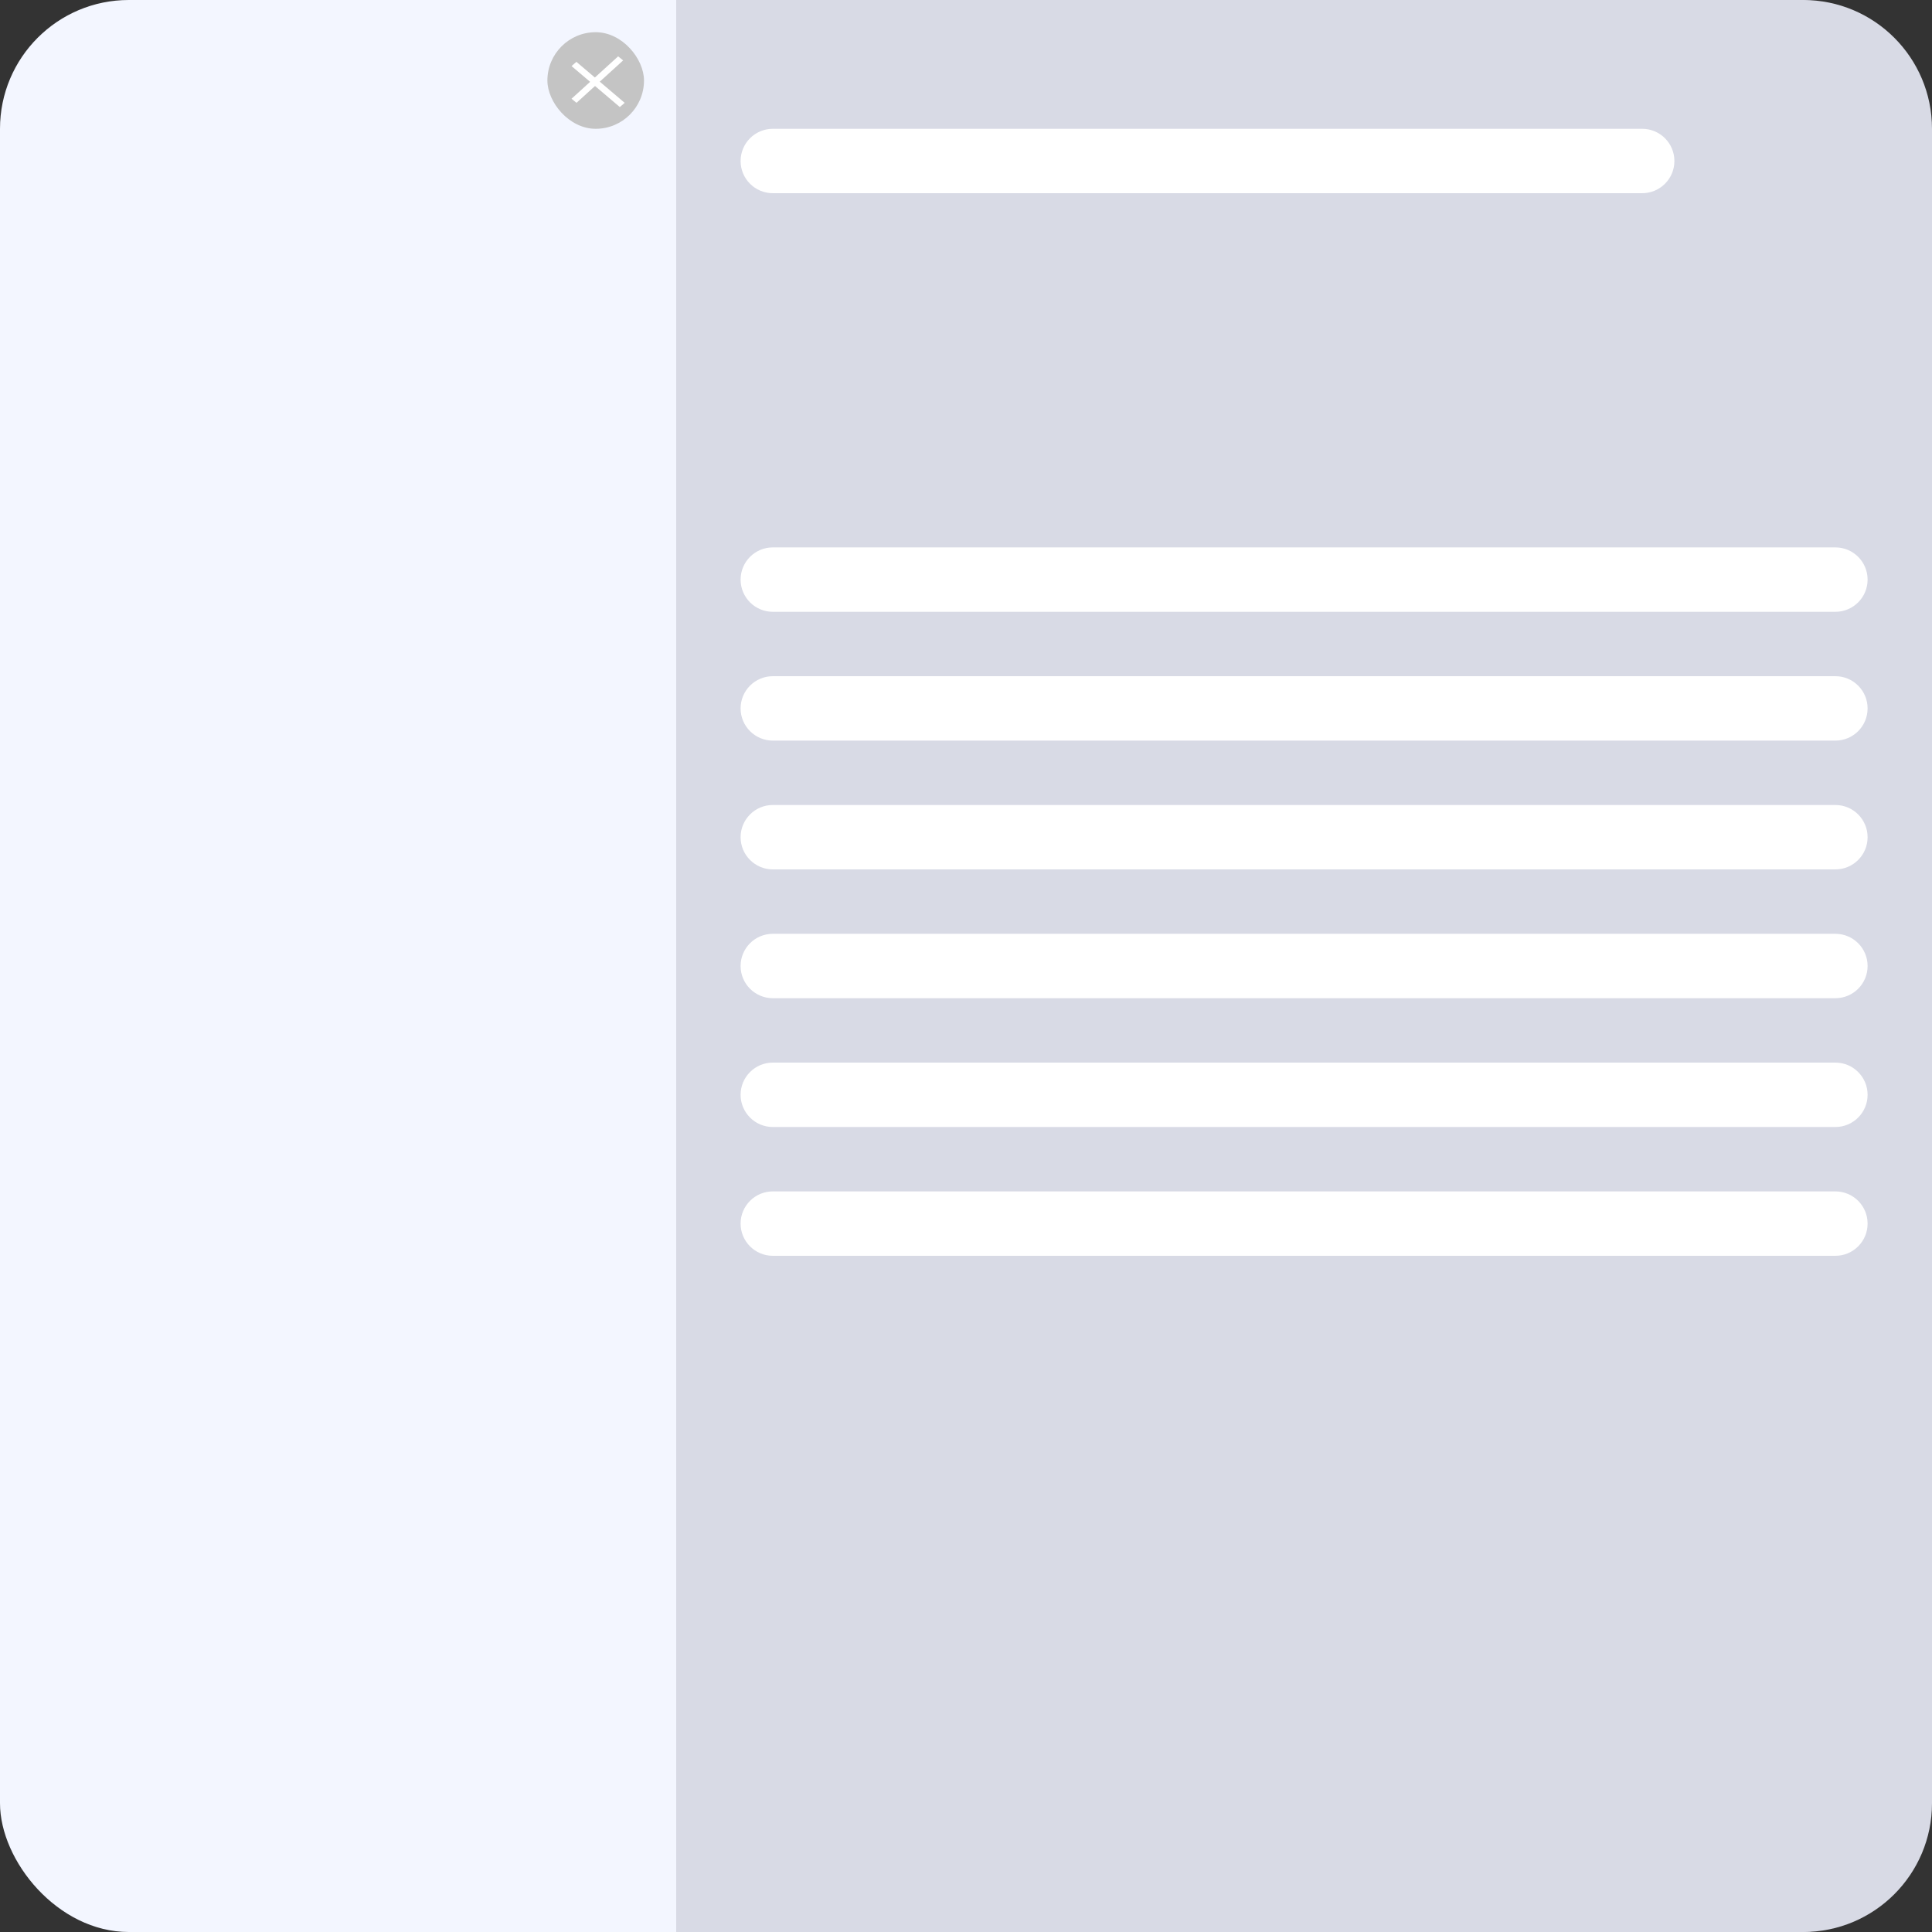 <svg width="60" height="60" viewBox="0 0 60 60" fill="none" xmlns="http://www.w3.org/2000/svg">
<rect x="0" y="0" width="60" height="60" fill="#333333" stroke="none"/>
<rect width="59.801" height="60" rx="4" fill="#F3F6FF"/>
<path d="M21 0H56C58.209 0 60 1.791 60 4V56C60 58.209 58.209 60 56 60H21V0Z" fill="#D8DAE5"/>
<rect x="17" y="1" width="3" height="3" rx="1.5" fill="#C4C4C4"/>
<line y1="-0.1" x2="1.967" y2="-0.1" transform="matrix(0.762 0.647 -0.755 0.656 17.75 2.052)" stroke="white" stroke-width="0.2"/>
<line y1="-0.1" x2="1.957" y2="-0.1" transform="matrix(-0.74 0.673 -0.777 -0.63 19.197 1.75)" stroke="white" stroke-width="0.2"/>
<path d="M23 5C23 4.448 23.448 4 24 4H51C51.552 4 52 4.448 52 5C52 5.552 51.552 6 51 6H24C23.448 6 23 5.552 23 5Z" fill="white"/>
<path d="M23 18C23 17.448 23.448 17 24 17H57C57.552 17 58 17.448 58 18C58 18.552 57.552 19 57 19H24C23.448 19 23 18.552 23 18Z" fill="white"/>
<path d="M23 22C23 21.448 23.448 21 24 21H57C57.552 21 58 21.448 58 22C58 22.552 57.552 23 57 23H24C23.448 23 23 22.552 23 22Z" fill="white"/>
<path d="M23 26C23 25.448 23.448 25 24 25H57C57.552 25 58 25.448 58 26C58 26.552 57.552 27 57 27H24C23.448 27 23 26.552 23 26Z" fill="white"/>
<path d="M23 30C23 29.448 23.448 29 24 29H57C57.552 29 58 29.448 58 30C58 30.552 57.552 31 57 31H24C23.448 31 23 30.552 23 30Z" fill="white"/>
<path d="M23 34C23 33.448 23.448 33 24 33H57C57.552 33 58 33.448 58 34C58 34.552 57.552 35 57 35H24C23.448 35 23 34.552 23 34Z" fill="white"/>
<path d="M23 38C23 37.448 23.448 37 24 37H57C57.552 37 58 37.448 58 38C58 38.552 57.552 39 57 39H24C23.448 39 23 38.552 23 38Z" fill="white"/>
</svg>
